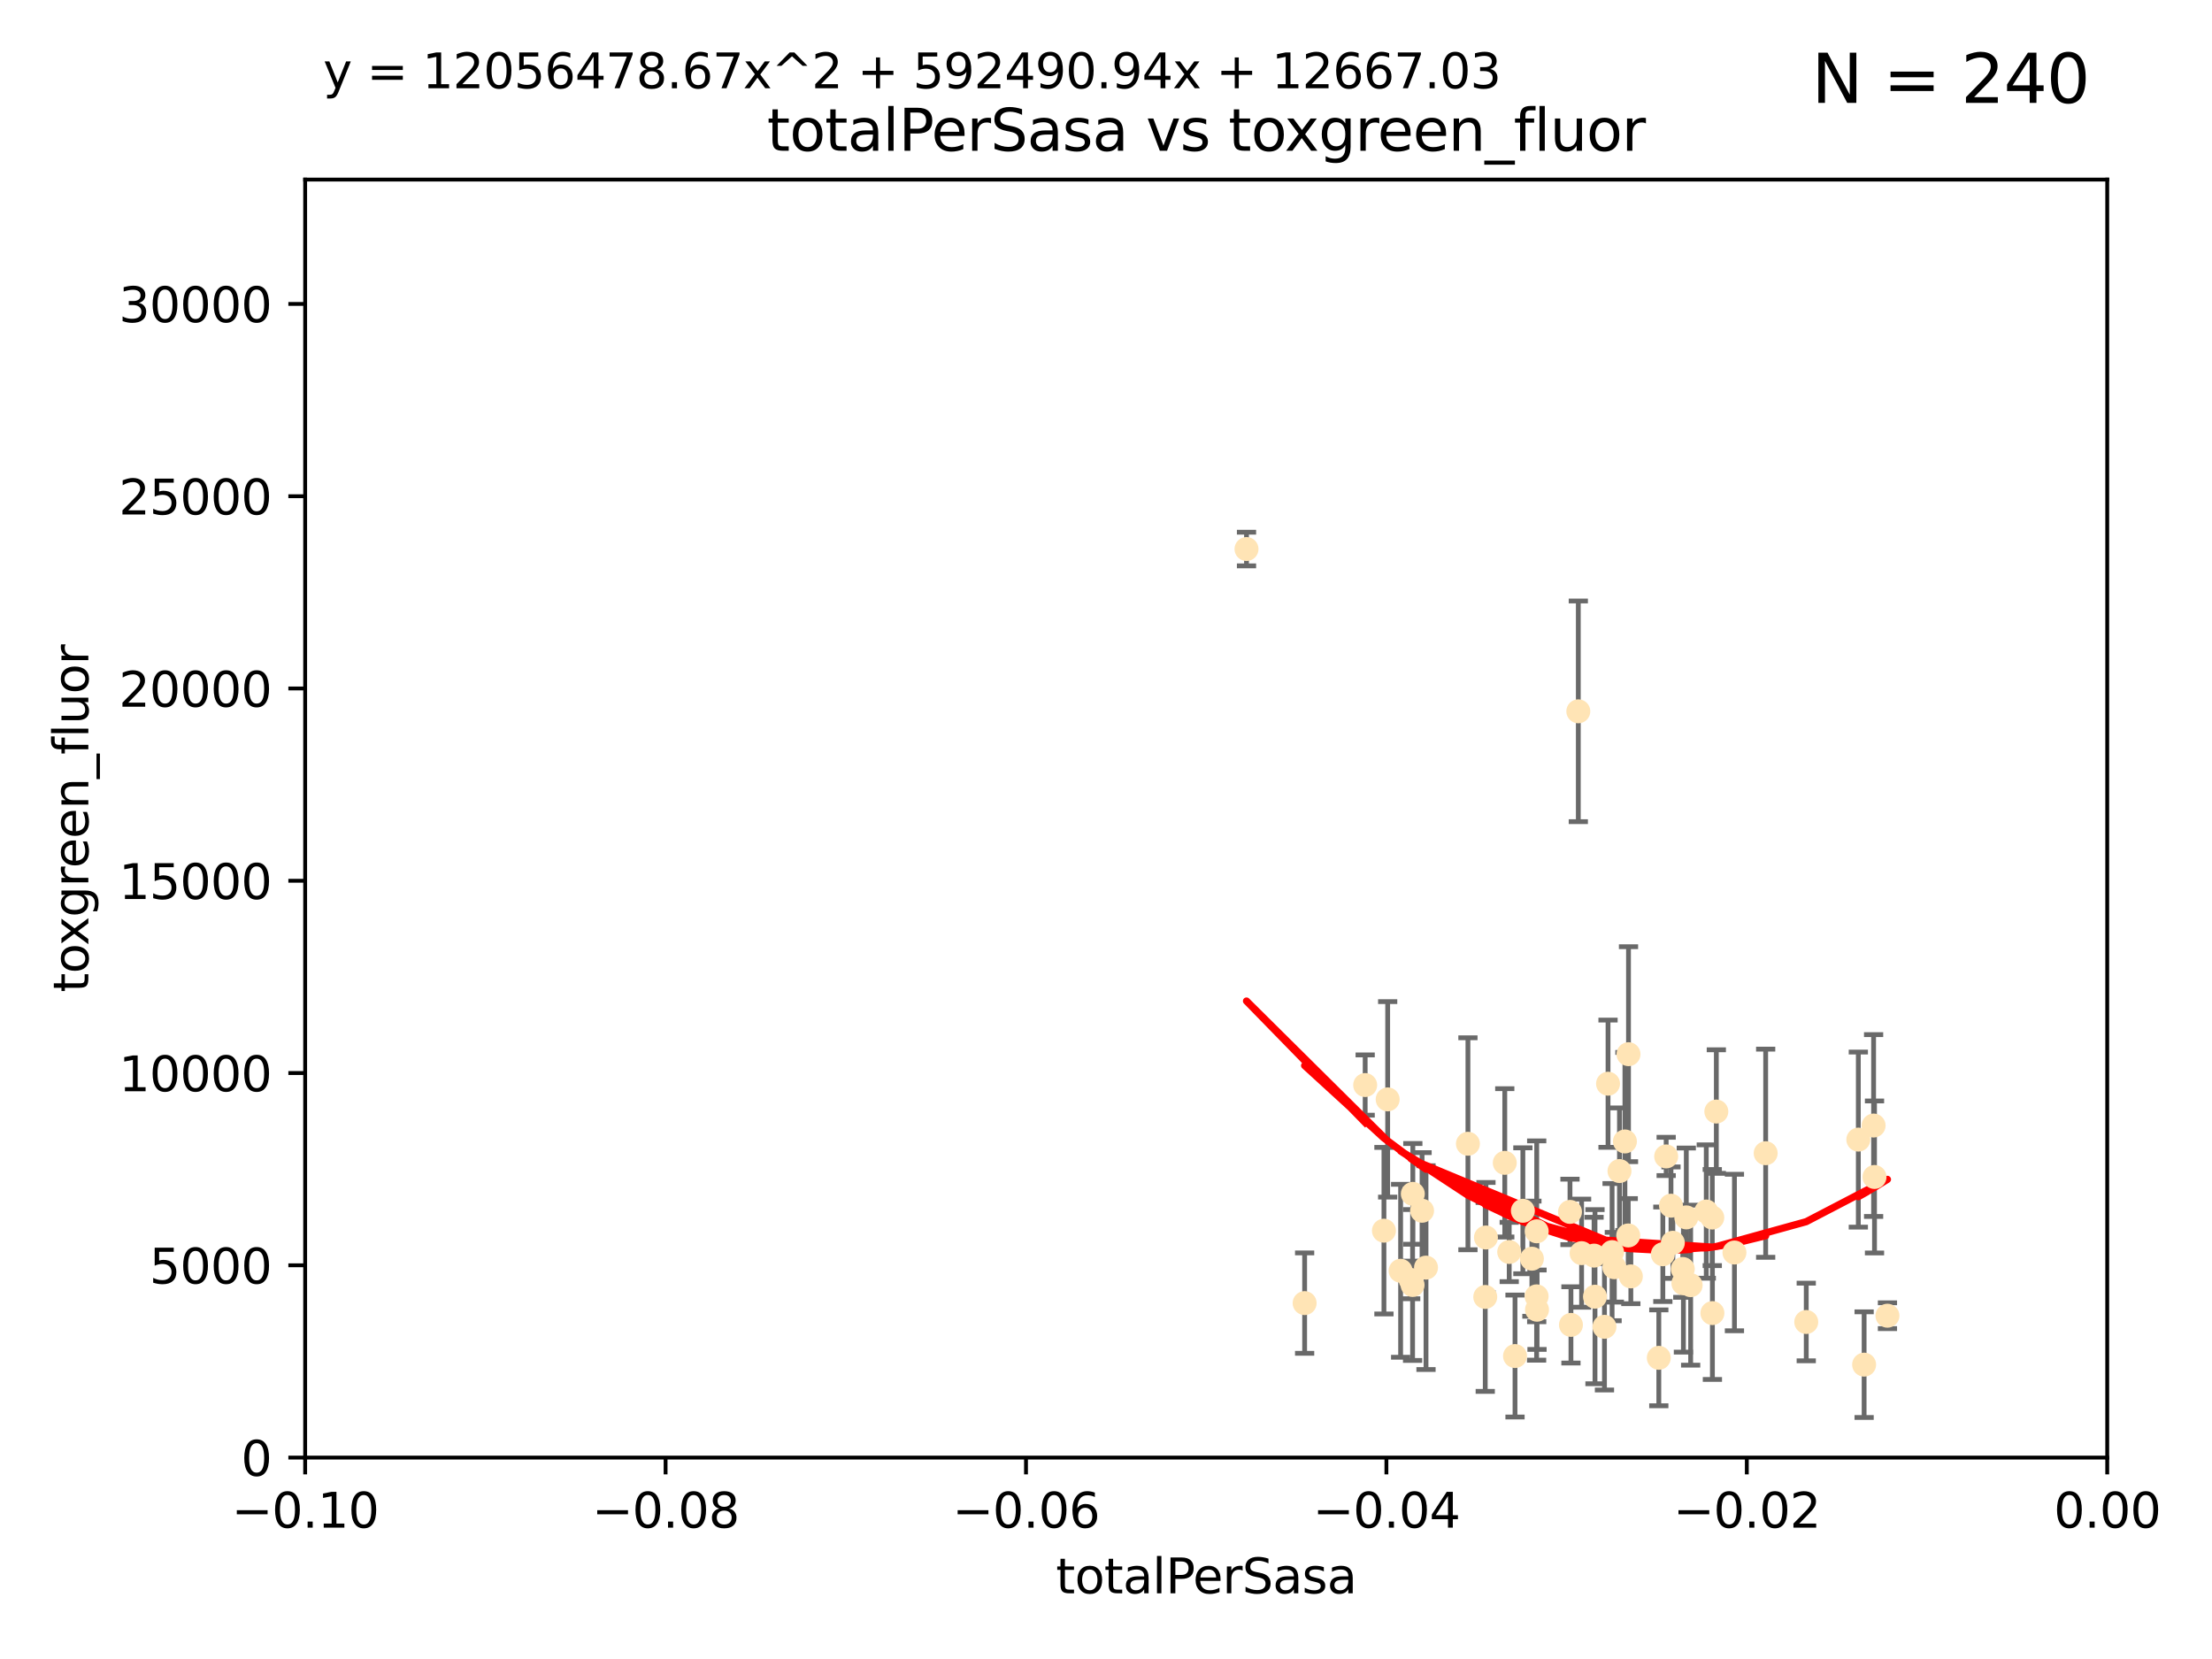 <?xml version="1.0" encoding="utf-8" standalone="no"?>
<!DOCTYPE svg PUBLIC "-//W3C//DTD SVG 1.1//EN"
  "http://www.w3.org/Graphics/SVG/1.1/DTD/svg11.dtd">
<svg xmlns:xlink="http://www.w3.org/1999/xlink" width="460.8pt" height="345.6pt" viewBox="0 0 460.8 345.6" xmlns="http://www.w3.org/2000/svg" version="1.1">
 <defs>
  <style type="text/css">*{stroke-linejoin: round; stroke-linecap: butt}</style>
 </defs>
 <g id="figure_1">
  <g id="patch_1">
   <path d="M 0 345.6 
L 460.8 345.6 
L 460.8 0 
L 0 0 
z
" style="fill: #ffffff"/>
  </g>
  <g id="axes_1">
   <g id="patch_2">
    <path d="M 63.571 303.64 
L 438.975 303.64 
L 438.975 37.411 
L 63.571 37.411 
z
" style="fill: #ffffff"/>
   </g>
   <g id="PathCollection_1">
    <defs>
     <path id="mde9d80e18d" d="M 0 1.118 
C 0.297 1.118 0.581 1 0.791 0.791 
C 1 0.581 1.118 0.297 1.118 0 
C 1.118 -0.297 1 -0.581 0.791 -0.791 
C 0.581 -1 0.297 -1.118 0 -1.118 
C -0.297 -1.118 -0.581 -1 -0.791 -0.791 
C -1 -0.581 -1.118 -0.297 -1.118 0 
C -1.118 0.297 -1 0.581 -0.791 0.791 
C -0.581 1 -0.297 1.118 0 1.118 
z
" style="stroke: #ffe4b5"/>
    </defs>
    <g clip-path="url(#pb1d70d13f8)">
     <use xlink:href="#mde9d80e18d" x="284.39" y="226.035" style="fill: #ffe4b5; stroke: #ffe4b5"/>
     <use xlink:href="#mde9d80e18d" x="259.67" y="114.374" style="fill: #ffe4b5; stroke: #ffe4b5"/>
     <use xlink:href="#mde9d80e18d" x="289.078" y="229.021" style="fill: #ffe4b5; stroke: #ffe4b5"/>
     <use xlink:href="#mde9d80e18d" x="271.779" y="271.461" style="fill: #ffe4b5; stroke: #ffe4b5"/>
     <use xlink:href="#mde9d80e18d" x="288.299" y="256.373" style="fill: #ffe4b5; stroke: #ffe4b5"/>
     <use xlink:href="#mde9d80e18d" x="296.242" y="252.225" style="fill: #ffe4b5; stroke: #ffe4b5"/>
     <use xlink:href="#mde9d80e18d" x="297.063" y="264.067" style="fill: #ffe4b5; stroke: #ffe4b5"/>
     <use xlink:href="#mde9d80e18d" x="293.875" y="266.633" style="fill: #ffe4b5; stroke: #ffe4b5"/>
     <use xlink:href="#mde9d80e18d" x="317.243" y="252.228" style="fill: #ffe4b5; stroke: #ffe4b5"/>
     <use xlink:href="#mde9d80e18d" x="294.318" y="248.704" style="fill: #ffe4b5; stroke: #ffe4b5"/>
     <use xlink:href="#mde9d80e18d" x="320.124" y="256.503" style="fill: #ffe4b5; stroke: #ffe4b5"/>
     <use xlink:href="#mde9d80e18d" x="313.471" y="242.243" style="fill: #ffe4b5; stroke: #ffe4b5"/>
     <use xlink:href="#mde9d80e18d" x="291.776" y="264.724" style="fill: #ffe4b5; stroke: #ffe4b5"/>
     <use xlink:href="#mde9d80e18d" x="305.797" y="238.266" style="fill: #ffe4b5; stroke: #ffe4b5"/>
     <use xlink:href="#mde9d80e18d" x="315.605" y="282.488" style="fill: #ffe4b5; stroke: #ffe4b5"/>
     <use xlink:href="#mde9d80e18d" x="309.404" y="270.179" style="fill: #ffe4b5; stroke: #ffe4b5"/>
     <use xlink:href="#mde9d80e18d" x="309.551" y="257.79" style="fill: #ffe4b5; stroke: #ffe4b5"/>
     <use xlink:href="#mde9d80e18d" x="320.103" y="270.053" style="fill: #ffe4b5; stroke: #ffe4b5"/>
     <use xlink:href="#mde9d80e18d" x="337.368" y="243.949" style="fill: #ffe4b5; stroke: #ffe4b5"/>
     <use xlink:href="#mde9d80e18d" x="334.24" y="276.396" style="fill: #ffe4b5; stroke: #ffe4b5"/>
     <use xlink:href="#mde9d80e18d" x="319.123" y="262.208" style="fill: #ffe4b5; stroke: #ffe4b5"/>
     <use xlink:href="#mde9d80e18d" x="327.058" y="252.459" style="fill: #ffe4b5; stroke: #ffe4b5"/>
     <use xlink:href="#mde9d80e18d" x="294.266" y="267.687" style="fill: #ffe4b5; stroke: #ffe4b5"/>
     <use xlink:href="#mde9d80e18d" x="338.501" y="237.786" style="fill: #ffe4b5; stroke: #ffe4b5"/>
     <use xlink:href="#mde9d80e18d" x="334.983" y="225.755" style="fill: #ffe4b5; stroke: #ffe4b5"/>
     <use xlink:href="#mde9d80e18d" x="329.474" y="261.055" style="fill: #ffe4b5; stroke: #ffe4b5"/>
     <use xlink:href="#mde9d80e18d" x="339.247" y="219.606" style="fill: #ffe4b5; stroke: #ffe4b5"/>
     <use xlink:href="#mde9d80e18d" x="314.398" y="260.81" style="fill: #ffe4b5; stroke: #ffe4b5"/>
     <use xlink:href="#mde9d80e18d" x="320.186" y="272.838" style="fill: #ffe4b5; stroke: #ffe4b5"/>
     <use xlink:href="#mde9d80e18d" x="332.073" y="261.568" style="fill: #ffe4b5; stroke: #ffe4b5"/>
     <use xlink:href="#mde9d80e18d" x="339.735" y="265.895" style="fill: #ffe4b5; stroke: #ffe4b5"/>
     <use xlink:href="#mde9d80e18d" x="332.265" y="270.123" style="fill: #ffe4b5; stroke: #ffe4b5"/>
     <use xlink:href="#mde9d80e18d" x="335.828" y="260.841" style="fill: #ffe4b5; stroke: #ffe4b5"/>
     <use xlink:href="#mde9d80e18d" x="345.561" y="282.862" style="fill: #ffe4b5; stroke: #ffe4b5"/>
     <use xlink:href="#mde9d80e18d" x="350.554" y="264.352" style="fill: #ffe4b5; stroke: #ffe4b5"/>
     <use xlink:href="#mde9d80e18d" x="328.792" y="148.181" style="fill: #ffe4b5; stroke: #ffe4b5"/>
     <use xlink:href="#mde9d80e18d" x="336.297" y="263.984" style="fill: #ffe4b5; stroke: #ffe4b5"/>
     <use xlink:href="#mde9d80e18d" x="352.194" y="267.724" style="fill: #ffe4b5; stroke: #ffe4b5"/>
     <use xlink:href="#mde9d80e18d" x="350.686" y="267.331" style="fill: #ffe4b5; stroke: #ffe4b5"/>
     <use xlink:href="#mde9d80e18d" x="348.486" y="258.889" style="fill: #ffe4b5; stroke: #ffe4b5"/>
     <use xlink:href="#mde9d80e18d" x="351.286" y="253.604" style="fill: #ffe4b5; stroke: #ffe4b5"/>
     <use xlink:href="#mde9d80e18d" x="346.4" y="261.286" style="fill: #ffe4b5; stroke: #ffe4b5"/>
     <use xlink:href="#mde9d80e18d" x="339.191" y="257.367" style="fill: #ffe4b5; stroke: #ffe4b5"/>
     <use xlink:href="#mde9d80e18d" x="355.446" y="252.382" style="fill: #ffe4b5; stroke: #ffe4b5"/>
     <use xlink:href="#mde9d80e18d" x="356.698" y="253.638" style="fill: #ffe4b5; stroke: #ffe4b5"/>
     <use xlink:href="#mde9d80e18d" x="347.095" y="240.904" style="fill: #ffe4b5; stroke: #ffe4b5"/>
     <use xlink:href="#mde9d80e18d" x="348.098" y="251.165" style="fill: #ffe4b5; stroke: #ffe4b5"/>
     <use xlink:href="#mde9d80e18d" x="327.257" y="276" style="fill: #ffe4b5; stroke: #ffe4b5"/>
     <use xlink:href="#mde9d80e18d" x="356.726" y="273.541" style="fill: #ffe4b5; stroke: #ffe4b5"/>
     <use xlink:href="#mde9d80e18d" x="361.317" y="260.923" style="fill: #ffe4b5; stroke: #ffe4b5"/>
     <use xlink:href="#mde9d80e18d" x="367.821" y="240.236" style="fill: #ffe4b5; stroke: #ffe4b5"/>
     <use xlink:href="#mde9d80e18d" x="357.543" y="231.557" style="fill: #ffe4b5; stroke: #ffe4b5"/>
     <use xlink:href="#mde9d80e18d" x="376.275" y="275.395" style="fill: #ffe4b5; stroke: #ffe4b5"/>
     <use xlink:href="#mde9d80e18d" x="393.19" y="274.088" style="fill: #ffe4b5; stroke: #ffe4b5"/>
     <use xlink:href="#mde9d80e18d" x="390.494" y="245.186" style="fill: #ffe4b5; stroke: #ffe4b5"/>
     <use xlink:href="#mde9d80e18d" x="390.305" y="234.47" style="fill: #ffe4b5; stroke: #ffe4b5"/>
     <use xlink:href="#mde9d80e18d" x="387.124" y="237.399" style="fill: #ffe4b5; stroke: #ffe4b5"/>
     <use xlink:href="#mde9d80e18d" x="388.331" y="284.28" style="fill: #ffe4b5; stroke: #ffe4b5"/>
    </g>
   </g>
   <g id="matplotlib.axis_1">
    <g id="xtick_1">
     <g id="line2d_1">
      <defs>
       <path id="mef8832a51c" d="M 0 0 
L 0 3.5 
" style="stroke: #000000; stroke-width: 0.8"/>
      </defs>
      <g>
       <use xlink:href="#mef8832a51c" x="63.571" y="303.64" style="stroke: #000000; stroke-width: 0.8"/>
      </g>
     </g>
     <g id="text_1">
      <!-- −0.10 -->
      <g transform="translate(48.249 318.238)scale(0.1 -0.1)">
       <defs>
        <path id="DejaVuSans-2212" d="M 678 2272 
L 4684 2272 
L 4684 1741 
L 678 1741 
L 678 2272 
z
" transform="scale(0.016)"/>
        <path id="DejaVuSans-30" d="M 2034 4250 
Q 1547 4250 1301 3770 
Q 1056 3291 1056 2328 
Q 1056 1369 1301 889 
Q 1547 409 2034 409 
Q 2525 409 2770 889 
Q 3016 1369 3016 2328 
Q 3016 3291 2770 3770 
Q 2525 4250 2034 4250 
z
M 2034 4750 
Q 2819 4750 3233 4129 
Q 3647 3509 3647 2328 
Q 3647 1150 3233 529 
Q 2819 -91 2034 -91 
Q 1250 -91 836 529 
Q 422 1150 422 2328 
Q 422 3509 836 4129 
Q 1250 4750 2034 4750 
z
" transform="scale(0.016)"/>
        <path id="DejaVuSans-2e" d="M 684 794 
L 1344 794 
L 1344 0 
L 684 0 
L 684 794 
z
" transform="scale(0.016)"/>
        <path id="DejaVuSans-31" d="M 794 531 
L 1825 531 
L 1825 4091 
L 703 3866 
L 703 4441 
L 1819 4666 
L 2450 4666 
L 2450 531 
L 3481 531 
L 3481 0 
L 794 0 
L 794 531 
z
" transform="scale(0.016)"/>
       </defs>
       <use xlink:href="#DejaVuSans-2212"/>
       <use xlink:href="#DejaVuSans-30" x="83.789"/>
       <use xlink:href="#DejaVuSans-2e" x="147.412"/>
       <use xlink:href="#DejaVuSans-31" x="179.199"/>
       <use xlink:href="#DejaVuSans-30" x="242.822"/>
      </g>
     </g>
    </g>
    <g id="xtick_2">
     <g id="line2d_2">
      <g>
       <use xlink:href="#mef8832a51c" x="138.652" y="303.64" style="stroke: #000000; stroke-width: 0.8"/>
      </g>
     </g>
     <g id="text_2">
      <!-- −0.08 -->
      <g transform="translate(123.329 318.238)scale(0.1 -0.1)">
       <defs>
        <path id="DejaVuSans-38" d="M 2034 2216 
Q 1584 2216 1326 1975 
Q 1069 1734 1069 1313 
Q 1069 891 1326 650 
Q 1584 409 2034 409 
Q 2484 409 2743 651 
Q 3003 894 3003 1313 
Q 3003 1734 2745 1975 
Q 2488 2216 2034 2216 
z
M 1403 2484 
Q 997 2584 770 2862 
Q 544 3141 544 3541 
Q 544 4100 942 4425 
Q 1341 4750 2034 4750 
Q 2731 4750 3128 4425 
Q 3525 4100 3525 3541 
Q 3525 3141 3298 2862 
Q 3072 2584 2669 2484 
Q 3125 2378 3379 2068 
Q 3634 1759 3634 1313 
Q 3634 634 3220 271 
Q 2806 -91 2034 -91 
Q 1263 -91 848 271 
Q 434 634 434 1313 
Q 434 1759 690 2068 
Q 947 2378 1403 2484 
z
M 1172 3481 
Q 1172 3119 1398 2916 
Q 1625 2713 2034 2713 
Q 2441 2713 2670 2916 
Q 2900 3119 2900 3481 
Q 2900 3844 2670 4047 
Q 2441 4250 2034 4250 
Q 1625 4250 1398 4047 
Q 1172 3844 1172 3481 
z
" transform="scale(0.016)"/>
       </defs>
       <use xlink:href="#DejaVuSans-2212"/>
       <use xlink:href="#DejaVuSans-30" x="83.789"/>
       <use xlink:href="#DejaVuSans-2e" x="147.412"/>
       <use xlink:href="#DejaVuSans-30" x="179.199"/>
       <use xlink:href="#DejaVuSans-38" x="242.822"/>
      </g>
     </g>
    </g>
    <g id="xtick_3">
     <g id="line2d_3">
      <g>
       <use xlink:href="#mef8832a51c" x="213.733" y="303.64" style="stroke: #000000; stroke-width: 0.8"/>
      </g>
     </g>
     <g id="text_3">
      <!-- −0.06 -->
      <g transform="translate(198.41 318.238)scale(0.1 -0.1)">
       <defs>
        <path id="DejaVuSans-36" d="M 2113 2584 
Q 1688 2584 1439 2293 
Q 1191 2003 1191 1497 
Q 1191 994 1439 701 
Q 1688 409 2113 409 
Q 2538 409 2786 701 
Q 3034 994 3034 1497 
Q 3034 2003 2786 2293 
Q 2538 2584 2113 2584 
z
M 3366 4563 
L 3366 3988 
Q 3128 4100 2886 4159 
Q 2644 4219 2406 4219 
Q 1781 4219 1451 3797 
Q 1122 3375 1075 2522 
Q 1259 2794 1537 2939 
Q 1816 3084 2150 3084 
Q 2853 3084 3261 2657 
Q 3669 2231 3669 1497 
Q 3669 778 3244 343 
Q 2819 -91 2113 -91 
Q 1303 -91 875 529 
Q 447 1150 447 2328 
Q 447 3434 972 4092 
Q 1497 4750 2381 4750 
Q 2619 4750 2861 4703 
Q 3103 4656 3366 4563 
z
" transform="scale(0.016)"/>
       </defs>
       <use xlink:href="#DejaVuSans-2212"/>
       <use xlink:href="#DejaVuSans-30" x="83.789"/>
       <use xlink:href="#DejaVuSans-2e" x="147.412"/>
       <use xlink:href="#DejaVuSans-30" x="179.199"/>
       <use xlink:href="#DejaVuSans-36" x="242.822"/>
      </g>
     </g>
    </g>
    <g id="xtick_4">
     <g id="line2d_4">
      <g>
       <use xlink:href="#mef8832a51c" x="288.813" y="303.64" style="stroke: #000000; stroke-width: 0.8"/>
      </g>
     </g>
     <g id="text_4">
      <!-- −0.04 -->
      <g transform="translate(273.491 318.238)scale(0.1 -0.1)">
       <defs>
        <path id="DejaVuSans-34" d="M 2419 4116 
L 825 1625 
L 2419 1625 
L 2419 4116 
z
M 2253 4666 
L 3047 4666 
L 3047 1625 
L 3713 1625 
L 3713 1100 
L 3047 1100 
L 3047 0 
L 2419 0 
L 2419 1100 
L 313 1100 
L 313 1709 
L 2253 4666 
z
" transform="scale(0.016)"/>
       </defs>
       <use xlink:href="#DejaVuSans-2212"/>
       <use xlink:href="#DejaVuSans-30" x="83.789"/>
       <use xlink:href="#DejaVuSans-2e" x="147.412"/>
       <use xlink:href="#DejaVuSans-30" x="179.199"/>
       <use xlink:href="#DejaVuSans-34" x="242.822"/>
      </g>
     </g>
    </g>
    <g id="xtick_5">
     <g id="line2d_5">
      <g>
       <use xlink:href="#mef8832a51c" x="363.894" y="303.64" style="stroke: #000000; stroke-width: 0.8"/>
      </g>
     </g>
     <g id="text_5">
      <!-- −0.02 -->
      <g transform="translate(348.572 318.238)scale(0.1 -0.1)">
       <defs>
        <path id="DejaVuSans-32" d="M 1228 531 
L 3431 531 
L 3431 0 
L 469 0 
L 469 531 
Q 828 903 1448 1529 
Q 2069 2156 2228 2338 
Q 2531 2678 2651 2914 
Q 2772 3150 2772 3378 
Q 2772 3750 2511 3984 
Q 2250 4219 1831 4219 
Q 1534 4219 1204 4116 
Q 875 4013 500 3803 
L 500 4441 
Q 881 4594 1212 4672 
Q 1544 4750 1819 4750 
Q 2544 4750 2975 4387 
Q 3406 4025 3406 3419 
Q 3406 3131 3298 2873 
Q 3191 2616 2906 2266 
Q 2828 2175 2409 1742 
Q 1991 1309 1228 531 
z
" transform="scale(0.016)"/>
       </defs>
       <use xlink:href="#DejaVuSans-2212"/>
       <use xlink:href="#DejaVuSans-30" x="83.789"/>
       <use xlink:href="#DejaVuSans-2e" x="147.412"/>
       <use xlink:href="#DejaVuSans-30" x="179.199"/>
       <use xlink:href="#DejaVuSans-32" x="242.822"/>
      </g>
     </g>
    </g>
    <g id="xtick_6">
     <g id="line2d_6">
      <g>
       <use xlink:href="#mef8832a51c" x="438.975" y="303.64" style="stroke: #000000; stroke-width: 0.8"/>
      </g>
     </g>
     <g id="text_6">
      <!-- 0.00 -->
      <g transform="translate(427.842 318.238)scale(0.1 -0.1)">
       <use xlink:href="#DejaVuSans-30"/>
       <use xlink:href="#DejaVuSans-2e" x="63.623"/>
       <use xlink:href="#DejaVuSans-30" x="95.41"/>
       <use xlink:href="#DejaVuSans-30" x="159.033"/>
      </g>
     </g>
    </g>
    <g id="text_7">
     <!-- totalPerSasa -->
     <g transform="translate(219.968 331.917)scale(0.1 -0.1)">
      <defs>
       <path id="DejaVuSans-74" d="M 1172 4494 
L 1172 3500 
L 2356 3500 
L 2356 3053 
L 1172 3053 
L 1172 1153 
Q 1172 725 1289 603 
Q 1406 481 1766 481 
L 2356 481 
L 2356 0 
L 1766 0 
Q 1100 0 847 248 
Q 594 497 594 1153 
L 594 3053 
L 172 3053 
L 172 3500 
L 594 3500 
L 594 4494 
L 1172 4494 
z
" transform="scale(0.016)"/>
       <path id="DejaVuSans-6f" d="M 1959 3097 
Q 1497 3097 1228 2736 
Q 959 2375 959 1747 
Q 959 1119 1226 758 
Q 1494 397 1959 397 
Q 2419 397 2687 759 
Q 2956 1122 2956 1747 
Q 2956 2369 2687 2733 
Q 2419 3097 1959 3097 
z
M 1959 3584 
Q 2709 3584 3137 3096 
Q 3566 2609 3566 1747 
Q 3566 888 3137 398 
Q 2709 -91 1959 -91 
Q 1206 -91 779 398 
Q 353 888 353 1747 
Q 353 2609 779 3096 
Q 1206 3584 1959 3584 
z
" transform="scale(0.016)"/>
       <path id="DejaVuSans-61" d="M 2194 1759 
Q 1497 1759 1228 1600 
Q 959 1441 959 1056 
Q 959 750 1161 570 
Q 1363 391 1709 391 
Q 2188 391 2477 730 
Q 2766 1069 2766 1631 
L 2766 1759 
L 2194 1759 
z
M 3341 1997 
L 3341 0 
L 2766 0 
L 2766 531 
Q 2569 213 2275 61 
Q 1981 -91 1556 -91 
Q 1019 -91 701 211 
Q 384 513 384 1019 
Q 384 1609 779 1909 
Q 1175 2209 1959 2209 
L 2766 2209 
L 2766 2266 
Q 2766 2663 2505 2880 
Q 2244 3097 1772 3097 
Q 1472 3097 1187 3025 
Q 903 2953 641 2809 
L 641 3341 
Q 956 3463 1253 3523 
Q 1550 3584 1831 3584 
Q 2591 3584 2966 3190 
Q 3341 2797 3341 1997 
z
" transform="scale(0.016)"/>
       <path id="DejaVuSans-6c" d="M 603 4863 
L 1178 4863 
L 1178 0 
L 603 0 
L 603 4863 
z
" transform="scale(0.016)"/>
       <path id="DejaVuSans-50" d="M 1259 4147 
L 1259 2394 
L 2053 2394 
Q 2494 2394 2734 2622 
Q 2975 2850 2975 3272 
Q 2975 3691 2734 3919 
Q 2494 4147 2053 4147 
L 1259 4147 
z
M 628 4666 
L 2053 4666 
Q 2838 4666 3239 4311 
Q 3641 3956 3641 3272 
Q 3641 2581 3239 2228 
Q 2838 1875 2053 1875 
L 1259 1875 
L 1259 0 
L 628 0 
L 628 4666 
z
" transform="scale(0.016)"/>
       <path id="DejaVuSans-65" d="M 3597 1894 
L 3597 1613 
L 953 1613 
Q 991 1019 1311 708 
Q 1631 397 2203 397 
Q 2534 397 2845 478 
Q 3156 559 3463 722 
L 3463 178 
Q 3153 47 2828 -22 
Q 2503 -91 2169 -91 
Q 1331 -91 842 396 
Q 353 884 353 1716 
Q 353 2575 817 3079 
Q 1281 3584 2069 3584 
Q 2775 3584 3186 3129 
Q 3597 2675 3597 1894 
z
M 3022 2063 
Q 3016 2534 2758 2815 
Q 2500 3097 2075 3097 
Q 1594 3097 1305 2825 
Q 1016 2553 972 2059 
L 3022 2063 
z
" transform="scale(0.016)"/>
       <path id="DejaVuSans-72" d="M 2631 2963 
Q 2534 3019 2420 3045 
Q 2306 3072 2169 3072 
Q 1681 3072 1420 2755 
Q 1159 2438 1159 1844 
L 1159 0 
L 581 0 
L 581 3500 
L 1159 3500 
L 1159 2956 
Q 1341 3275 1631 3429 
Q 1922 3584 2338 3584 
Q 2397 3584 2469 3576 
Q 2541 3569 2628 3553 
L 2631 2963 
z
" transform="scale(0.016)"/>
       <path id="DejaVuSans-53" d="M 3425 4513 
L 3425 3897 
Q 3066 4069 2747 4153 
Q 2428 4238 2131 4238 
Q 1616 4238 1336 4038 
Q 1056 3838 1056 3469 
Q 1056 3159 1242 3001 
Q 1428 2844 1947 2747 
L 2328 2669 
Q 3034 2534 3370 2195 
Q 3706 1856 3706 1288 
Q 3706 609 3251 259 
Q 2797 -91 1919 -91 
Q 1588 -91 1214 -16 
Q 841 59 441 206 
L 441 856 
Q 825 641 1194 531 
Q 1563 422 1919 422 
Q 2459 422 2753 634 
Q 3047 847 3047 1241 
Q 3047 1584 2836 1778 
Q 2625 1972 2144 2069 
L 1759 2144 
Q 1053 2284 737 2584 
Q 422 2884 422 3419 
Q 422 4038 858 4394 
Q 1294 4750 2059 4750 
Q 2388 4750 2728 4690 
Q 3069 4631 3425 4513 
z
" transform="scale(0.016)"/>
       <path id="DejaVuSans-73" d="M 2834 3397 
L 2834 2853 
Q 2591 2978 2328 3040 
Q 2066 3103 1784 3103 
Q 1356 3103 1142 2972 
Q 928 2841 928 2578 
Q 928 2378 1081 2264 
Q 1234 2150 1697 2047 
L 1894 2003 
Q 2506 1872 2764 1633 
Q 3022 1394 3022 966 
Q 3022 478 2636 193 
Q 2250 -91 1575 -91 
Q 1294 -91 989 -36 
Q 684 19 347 128 
L 347 722 
Q 666 556 975 473 
Q 1284 391 1588 391 
Q 1994 391 2212 530 
Q 2431 669 2431 922 
Q 2431 1156 2273 1281 
Q 2116 1406 1581 1522 
L 1381 1569 
Q 847 1681 609 1914 
Q 372 2147 372 2553 
Q 372 3047 722 3315 
Q 1072 3584 1716 3584 
Q 2034 3584 2315 3537 
Q 2597 3491 2834 3397 
z
" transform="scale(0.016)"/>
      </defs>
      <use xlink:href="#DejaVuSans-74"/>
      <use xlink:href="#DejaVuSans-6f" x="39.209"/>
      <use xlink:href="#DejaVuSans-74" x="100.391"/>
      <use xlink:href="#DejaVuSans-61" x="139.6"/>
      <use xlink:href="#DejaVuSans-6c" x="200.879"/>
      <use xlink:href="#DejaVuSans-50" x="228.662"/>
      <use xlink:href="#DejaVuSans-65" x="285.34"/>
      <use xlink:href="#DejaVuSans-72" x="346.863"/>
      <use xlink:href="#DejaVuSans-53" x="387.977"/>
      <use xlink:href="#DejaVuSans-61" x="451.453"/>
      <use xlink:href="#DejaVuSans-73" x="512.732"/>
      <use xlink:href="#DejaVuSans-61" x="564.832"/>
     </g>
    </g>
   </g>
   <g id="matplotlib.axis_2">
    <g id="ytick_1">
     <g id="line2d_7">
      <defs>
       <path id="m2f2b646629" d="M 0 0 
L -3.5 0 
" style="stroke: #000000; stroke-width: 0.8"/>
      </defs>
      <g>
       <use xlink:href="#m2f2b646629" x="63.571" y="303.64" style="stroke: #000000; stroke-width: 0.8"/>
      </g>
     </g>
     <g id="text_8">
      <!-- 0 -->
      <g transform="translate(50.209 307.439)scale(0.1 -0.1)">
       <use xlink:href="#DejaVuSans-30"/>
      </g>
     </g>
    </g>
    <g id="ytick_2">
     <g id="line2d_8">
      <g>
       <use xlink:href="#m2f2b646629" x="63.571" y="263.586" style="stroke: #000000; stroke-width: 0.8"/>
      </g>
     </g>
     <g id="text_9">
      <!-- 5000 -->
      <g transform="translate(31.121 267.385)scale(0.1 -0.1)">
       <defs>
        <path id="DejaVuSans-35" d="M 691 4666 
L 3169 4666 
L 3169 4134 
L 1269 4134 
L 1269 2991 
Q 1406 3038 1543 3061 
Q 1681 3084 1819 3084 
Q 2600 3084 3056 2656 
Q 3513 2228 3513 1497 
Q 3513 744 3044 326 
Q 2575 -91 1722 -91 
Q 1428 -91 1123 -41 
Q 819 9 494 109 
L 494 744 
Q 775 591 1075 516 
Q 1375 441 1709 441 
Q 2250 441 2565 725 
Q 2881 1009 2881 1497 
Q 2881 1984 2565 2268 
Q 2250 2553 1709 2553 
Q 1456 2553 1204 2497 
Q 953 2441 691 2322 
L 691 4666 
z
" transform="scale(0.016)"/>
       </defs>
       <use xlink:href="#DejaVuSans-35"/>
       <use xlink:href="#DejaVuSans-30" x="63.623"/>
       <use xlink:href="#DejaVuSans-30" x="127.246"/>
       <use xlink:href="#DejaVuSans-30" x="190.869"/>
      </g>
     </g>
    </g>
    <g id="ytick_3">
     <g id="line2d_9">
      <g>
       <use xlink:href="#m2f2b646629" x="63.571" y="223.532" style="stroke: #000000; stroke-width: 0.8"/>
      </g>
     </g>
     <g id="text_10">
      <!-- 10000 -->
      <g transform="translate(24.759 227.331)scale(0.1 -0.1)">
       <use xlink:href="#DejaVuSans-31"/>
       <use xlink:href="#DejaVuSans-30" x="63.623"/>
       <use xlink:href="#DejaVuSans-30" x="127.246"/>
       <use xlink:href="#DejaVuSans-30" x="190.869"/>
       <use xlink:href="#DejaVuSans-30" x="254.492"/>
      </g>
     </g>
    </g>
    <g id="ytick_4">
     <g id="line2d_10">
      <g>
       <use xlink:href="#m2f2b646629" x="63.571" y="183.478" style="stroke: #000000; stroke-width: 0.8"/>
      </g>
     </g>
     <g id="text_11">
      <!-- 15000 -->
      <g transform="translate(24.759 187.278)scale(0.1 -0.1)">
       <use xlink:href="#DejaVuSans-31"/>
       <use xlink:href="#DejaVuSans-35" x="63.623"/>
       <use xlink:href="#DejaVuSans-30" x="127.246"/>
       <use xlink:href="#DejaVuSans-30" x="190.869"/>
       <use xlink:href="#DejaVuSans-30" x="254.492"/>
      </g>
     </g>
    </g>
    <g id="ytick_5">
     <g id="line2d_11">
      <g>
       <use xlink:href="#m2f2b646629" x="63.571" y="143.424" style="stroke: #000000; stroke-width: 0.8"/>
      </g>
     </g>
     <g id="text_12">
      <!-- 20000 -->
      <g transform="translate(24.759 147.224)scale(0.1 -0.1)">
       <use xlink:href="#DejaVuSans-32"/>
       <use xlink:href="#DejaVuSans-30" x="63.623"/>
       <use xlink:href="#DejaVuSans-30" x="127.246"/>
       <use xlink:href="#DejaVuSans-30" x="190.869"/>
       <use xlink:href="#DejaVuSans-30" x="254.492"/>
      </g>
     </g>
    </g>
    <g id="ytick_6">
     <g id="line2d_12">
      <g>
       <use xlink:href="#m2f2b646629" x="63.571" y="103.371" style="stroke: #000000; stroke-width: 0.8"/>
      </g>
     </g>
     <g id="text_13">
      <!-- 25000 -->
      <g transform="translate(24.759 107.17)scale(0.1 -0.1)">
       <use xlink:href="#DejaVuSans-32"/>
       <use xlink:href="#DejaVuSans-35" x="63.623"/>
       <use xlink:href="#DejaVuSans-30" x="127.246"/>
       <use xlink:href="#DejaVuSans-30" x="190.869"/>
       <use xlink:href="#DejaVuSans-30" x="254.492"/>
      </g>
     </g>
    </g>
    <g id="ytick_7">
     <g id="line2d_13">
      <g>
       <use xlink:href="#m2f2b646629" x="63.571" y="63.317" style="stroke: #000000; stroke-width: 0.8"/>
      </g>
     </g>
     <g id="text_14">
      <!-- 30000 -->
      <g transform="translate(24.759 67.116)scale(0.1 -0.1)">
       <defs>
        <path id="DejaVuSans-33" d="M 2597 2516 
Q 3050 2419 3304 2112 
Q 3559 1806 3559 1356 
Q 3559 666 3084 287 
Q 2609 -91 1734 -91 
Q 1441 -91 1130 -33 
Q 819 25 488 141 
L 488 750 
Q 750 597 1062 519 
Q 1375 441 1716 441 
Q 2309 441 2620 675 
Q 2931 909 2931 1356 
Q 2931 1769 2642 2001 
Q 2353 2234 1838 2234 
L 1294 2234 
L 1294 2753 
L 1863 2753 
Q 2328 2753 2575 2939 
Q 2822 3125 2822 3475 
Q 2822 3834 2567 4026 
Q 2313 4219 1838 4219 
Q 1578 4219 1281 4162 
Q 984 4106 628 3988 
L 628 4550 
Q 988 4650 1302 4700 
Q 1616 4750 1894 4750 
Q 2613 4750 3031 4423 
Q 3450 4097 3450 3541 
Q 3450 3153 3228 2886 
Q 3006 2619 2597 2516 
z
" transform="scale(0.016)"/>
       </defs>
       <use xlink:href="#DejaVuSans-33"/>
       <use xlink:href="#DejaVuSans-30" x="63.623"/>
       <use xlink:href="#DejaVuSans-30" x="127.246"/>
       <use xlink:href="#DejaVuSans-30" x="190.869"/>
       <use xlink:href="#DejaVuSans-30" x="254.492"/>
      </g>
     </g>
    </g>
    <g id="text_15">
     <!-- toxgreen_fluor -->
     <g transform="translate(18.401 206.72)rotate(-90)scale(0.1 -0.1)">
      <defs>
       <path id="DejaVuSans-78" d="M 3513 3500 
L 2247 1797 
L 3578 0 
L 2900 0 
L 1881 1375 
L 863 0 
L 184 0 
L 1544 1831 
L 300 3500 
L 978 3500 
L 1906 2253 
L 2834 3500 
L 3513 3500 
z
" transform="scale(0.016)"/>
       <path id="DejaVuSans-67" d="M 2906 1791 
Q 2906 2416 2648 2759 
Q 2391 3103 1925 3103 
Q 1463 3103 1205 2759 
Q 947 2416 947 1791 
Q 947 1169 1205 825 
Q 1463 481 1925 481 
Q 2391 481 2648 825 
Q 2906 1169 2906 1791 
z
M 3481 434 
Q 3481 -459 3084 -895 
Q 2688 -1331 1869 -1331 
Q 1566 -1331 1297 -1286 
Q 1028 -1241 775 -1147 
L 775 -588 
Q 1028 -725 1275 -790 
Q 1522 -856 1778 -856 
Q 2344 -856 2625 -561 
Q 2906 -266 2906 331 
L 2906 616 
Q 2728 306 2450 153 
Q 2172 0 1784 0 
Q 1141 0 747 490 
Q 353 981 353 1791 
Q 353 2603 747 3093 
Q 1141 3584 1784 3584 
Q 2172 3584 2450 3431 
Q 2728 3278 2906 2969 
L 2906 3500 
L 3481 3500 
L 3481 434 
z
" transform="scale(0.016)"/>
       <path id="DejaVuSans-6e" d="M 3513 2113 
L 3513 0 
L 2938 0 
L 2938 2094 
Q 2938 2591 2744 2837 
Q 2550 3084 2163 3084 
Q 1697 3084 1428 2787 
Q 1159 2491 1159 1978 
L 1159 0 
L 581 0 
L 581 3500 
L 1159 3500 
L 1159 2956 
Q 1366 3272 1645 3428 
Q 1925 3584 2291 3584 
Q 2894 3584 3203 3211 
Q 3513 2838 3513 2113 
z
" transform="scale(0.016)"/>
       <path id="DejaVuSans-5f" d="M 3263 -1063 
L 3263 -1509 
L -63 -1509 
L -63 -1063 
L 3263 -1063 
z
" transform="scale(0.016)"/>
       <path id="DejaVuSans-66" d="M 2375 4863 
L 2375 4384 
L 1825 4384 
Q 1516 4384 1395 4259 
Q 1275 4134 1275 3809 
L 1275 3500 
L 2222 3500 
L 2222 3053 
L 1275 3053 
L 1275 0 
L 697 0 
L 697 3053 
L 147 3053 
L 147 3500 
L 697 3500 
L 697 3744 
Q 697 4328 969 4595 
Q 1241 4863 1831 4863 
L 2375 4863 
z
" transform="scale(0.016)"/>
       <path id="DejaVuSans-75" d="M 544 1381 
L 544 3500 
L 1119 3500 
L 1119 1403 
Q 1119 906 1312 657 
Q 1506 409 1894 409 
Q 2359 409 2629 706 
Q 2900 1003 2900 1516 
L 2900 3500 
L 3475 3500 
L 3475 0 
L 2900 0 
L 2900 538 
Q 2691 219 2414 64 
Q 2138 -91 1772 -91 
Q 1169 -91 856 284 
Q 544 659 544 1381 
z
M 1991 3584 
L 1991 3584 
z
" transform="scale(0.016)"/>
      </defs>
      <use xlink:href="#DejaVuSans-74"/>
      <use xlink:href="#DejaVuSans-6f" x="39.209"/>
      <use xlink:href="#DejaVuSans-78" x="97.266"/>
      <use xlink:href="#DejaVuSans-67" x="156.445"/>
      <use xlink:href="#DejaVuSans-72" x="219.922"/>
      <use xlink:href="#DejaVuSans-65" x="258.785"/>
      <use xlink:href="#DejaVuSans-65" x="320.309"/>
      <use xlink:href="#DejaVuSans-6e" x="381.832"/>
      <use xlink:href="#DejaVuSans-5f" x="445.211"/>
      <use xlink:href="#DejaVuSans-66" x="495.211"/>
      <use xlink:href="#DejaVuSans-6c" x="530.416"/>
      <use xlink:href="#DejaVuSans-75" x="558.199"/>
      <use xlink:href="#DejaVuSans-6f" x="621.578"/>
      <use xlink:href="#DejaVuSans-72" x="682.76"/>
     </g>
    </g>
   </g>
   <g id="LineCollection_1">
    <path d="M 284.39 232.311 
L 284.39 219.76 
" clip-path="url(#pb1d70d13f8)" style="fill: none; stroke: #696969"/>
    <path d="M 259.67 117.88 
L 259.67 110.867 
" clip-path="url(#pb1d70d13f8)" style="fill: none; stroke: #696969"/>
    <path d="M 289.078 249.381 
L 289.078 208.66 
" clip-path="url(#pb1d70d13f8)" style="fill: none; stroke: #696969"/>
    <path d="M 271.779 281.916 
L 271.779 261.006 
" clip-path="url(#pb1d70d13f8)" style="fill: none; stroke: #696969"/>
    <path d="M 288.299 273.718 
L 288.299 239.028 
" clip-path="url(#pb1d70d13f8)" style="fill: none; stroke: #696969"/>
    <path d="M 296.242 264.341 
L 296.242 240.11 
" clip-path="url(#pb1d70d13f8)" style="fill: none; stroke: #696969"/>
    <path d="M 297.063 285.293 
L 297.063 242.842 
" clip-path="url(#pb1d70d13f8)" style="fill: none; stroke: #696969"/>
    <path d="M 293.875 270.554 
L 293.875 262.713 
" clip-path="url(#pb1d70d13f8)" style="fill: none; stroke: #696969"/>
    <path d="M 317.243 265.341 
L 317.243 239.114 
" clip-path="url(#pb1d70d13f8)" style="fill: none; stroke: #696969"/>
    <path d="M 294.318 259.193 
L 294.318 238.215 
" clip-path="url(#pb1d70d13f8)" style="fill: none; stroke: #696969"/>
    <path d="M 320.124 275.337 
L 320.124 237.668 
" clip-path="url(#pb1d70d13f8)" style="fill: none; stroke: #696969"/>
    <path d="M 313.471 257.69 
L 313.471 226.796 
" clip-path="url(#pb1d70d13f8)" style="fill: none; stroke: #696969"/>
    <path d="M 291.776 282.739 
L 291.776 246.71 
" clip-path="url(#pb1d70d13f8)" style="fill: none; stroke: #696969"/>
    <path d="M 305.797 260.348 
L 305.797 216.185 
" clip-path="url(#pb1d70d13f8)" style="fill: none; stroke: #696969"/>
    <path d="M 315.605 295.191 
L 315.605 269.784 
" clip-path="url(#pb1d70d13f8)" style="fill: none; stroke: #696969"/>
    <path d="M 309.404 289.85 
L 309.404 250.508 
" clip-path="url(#pb1d70d13f8)" style="fill: none; stroke: #696969"/>
    <path d="M 309.551 269.245 
L 309.551 246.334 
" clip-path="url(#pb1d70d13f8)" style="fill: none; stroke: #696969"/>
    <path d="M 320.103 283.35 
L 320.103 256.756 
" clip-path="url(#pb1d70d13f8)" style="fill: none; stroke: #696969"/>
    <path d="M 337.368 257.101 
L 337.368 230.797 
" clip-path="url(#pb1d70d13f8)" style="fill: none; stroke: #696969"/>
    <path d="M 334.24 289.561 
L 334.24 263.231 
" clip-path="url(#pb1d70d13f8)" style="fill: none; stroke: #696969"/>
    <path d="M 319.123 274.202 
L 319.123 250.214 
" clip-path="url(#pb1d70d13f8)" style="fill: none; stroke: #696969"/>
    <path d="M 327.058 259.277 
L 327.058 245.64 
" clip-path="url(#pb1d70d13f8)" style="fill: none; stroke: #696969"/>
    <path d="M 294.266 283.407 
L 294.266 251.968 
" clip-path="url(#pb1d70d13f8)" style="fill: none; stroke: #696969"/>
    <path d="M 338.501 256.328 
L 338.501 219.243 
" clip-path="url(#pb1d70d13f8)" style="fill: none; stroke: #696969"/>
    <path d="M 334.983 239.009 
L 334.983 212.501 
" clip-path="url(#pb1d70d13f8)" style="fill: none; stroke: #696969"/>
    <path d="M 329.474 272.313 
L 329.474 249.797 
" clip-path="url(#pb1d70d13f8)" style="fill: none; stroke: #696969"/>
    <path d="M 339.247 241.995 
L 339.247 197.216 
" clip-path="url(#pb1d70d13f8)" style="fill: none; stroke: #696969"/>
    <path d="M 314.398 266.988 
L 314.398 254.631 
" clip-path="url(#pb1d70d13f8)" style="fill: none; stroke: #696969"/>
    <path d="M 320.186 281.108 
L 320.186 264.568 
" clip-path="url(#pb1d70d13f8)" style="fill: none; stroke: #696969"/>
    <path d="M 332.073 269.556 
L 332.073 253.581 
" clip-path="url(#pb1d70d13f8)" style="fill: none; stroke: #696969"/>
    <path d="M 339.735 271.584 
L 339.735 260.206 
" clip-path="url(#pb1d70d13f8)" style="fill: none; stroke: #696969"/>
    <path d="M 332.265 288.262 
L 332.265 251.985 
" clip-path="url(#pb1d70d13f8)" style="fill: none; stroke: #696969"/>
    <path d="M 335.828 275.129 
L 335.828 246.554 
" clip-path="url(#pb1d70d13f8)" style="fill: none; stroke: #696969"/>
    <path d="M 345.561 292.847 
L 345.561 272.877 
" clip-path="url(#pb1d70d13f8)" style="fill: none; stroke: #696969"/>
    <path d="M 350.554 270.259 
L 350.554 258.446 
" clip-path="url(#pb1d70d13f8)" style="fill: none; stroke: #696969"/>
    <path d="M 328.792 171.168 
L 328.792 125.193 
" clip-path="url(#pb1d70d13f8)" style="fill: none; stroke: #696969"/>
    <path d="M 336.297 271.244 
L 336.297 256.723 
" clip-path="url(#pb1d70d13f8)" style="fill: none; stroke: #696969"/>
    <path d="M 352.194 284.386 
L 352.194 251.062 
" clip-path="url(#pb1d70d13f8)" style="fill: none; stroke: #696969"/>
    <path d="M 350.686 281.672 
L 350.686 252.99 
" clip-path="url(#pb1d70d13f8)" style="fill: none; stroke: #696969"/>
    <path d="M 348.486 266.304 
L 348.486 251.475 
" clip-path="url(#pb1d70d13f8)" style="fill: none; stroke: #696969"/>
    <path d="M 351.286 268.05 
L 351.286 239.158 
" clip-path="url(#pb1d70d13f8)" style="fill: none; stroke: #696969"/>
    <path d="M 346.4 271.129 
L 346.4 251.444 
" clip-path="url(#pb1d70d13f8)" style="fill: none; stroke: #696969"/>
    <path d="M 339.191 265.047 
L 339.191 249.687 
" clip-path="url(#pb1d70d13f8)" style="fill: none; stroke: #696969"/>
    <path d="M 355.446 266.277 
L 355.446 238.488 
" clip-path="url(#pb1d70d13f8)" style="fill: none; stroke: #696969"/>
    <path d="M 356.698 263.651 
L 356.698 243.624 
" clip-path="url(#pb1d70d13f8)" style="fill: none; stroke: #696969"/>
    <path d="M 347.095 244.894 
L 347.095 236.915 
" clip-path="url(#pb1d70d13f8)" style="fill: none; stroke: #696969"/>
    <path d="M 348.098 259.236 
L 348.098 243.094 
" clip-path="url(#pb1d70d13f8)" style="fill: none; stroke: #696969"/>
    <path d="M 327.257 283.942 
L 327.257 268.058 
" clip-path="url(#pb1d70d13f8)" style="fill: none; stroke: #696969"/>
    <path d="M 356.726 287.363 
L 356.726 259.72 
" clip-path="url(#pb1d70d13f8)" style="fill: none; stroke: #696969"/>
    <path d="M 361.317 277.225 
L 361.317 244.622 
" clip-path="url(#pb1d70d13f8)" style="fill: none; stroke: #696969"/>
    <path d="M 367.821 261.917 
L 367.821 218.555 
" clip-path="url(#pb1d70d13f8)" style="fill: none; stroke: #696969"/>
    <path d="M 357.543 244.426 
L 357.543 218.688 
" clip-path="url(#pb1d70d13f8)" style="fill: none; stroke: #696969"/>
    <path d="M 376.275 283.482 
L 376.275 267.308 
" clip-path="url(#pb1d70d13f8)" style="fill: none; stroke: #696969"/>
    <path d="M 393.19 276.777 
L 393.19 271.4 
" clip-path="url(#pb1d70d13f8)" style="fill: none; stroke: #696969"/>
    <path d="M 390.494 261.019 
L 390.494 229.353 
" clip-path="url(#pb1d70d13f8)" style="fill: none; stroke: #696969"/>
    <path d="M 390.305 253.408 
L 390.305 215.532 
" clip-path="url(#pb1d70d13f8)" style="fill: none; stroke: #696969"/>
    <path d="M 387.124 255.635 
L 387.124 219.163 
" clip-path="url(#pb1d70d13f8)" style="fill: none; stroke: #696969"/>
    <path d="M 388.331 295.283 
L 388.331 273.276 
" clip-path="url(#pb1d70d13f8)" style="fill: none; stroke: #696969"/>
   </g>
   <g id="line2d_14">
    <defs>
     <path id="m34aac389dc" d="M 2 0 
L -2 -0 
" style="stroke: #696969"/>
    </defs>
    <g clip-path="url(#pb1d70d13f8)">
     <use xlink:href="#m34aac389dc" x="284.39" y="232.311" style="fill: #696969; stroke: #696969"/>
     <use xlink:href="#m34aac389dc" x="259.67" y="117.88" style="fill: #696969; stroke: #696969"/>
     <use xlink:href="#m34aac389dc" x="289.078" y="249.381" style="fill: #696969; stroke: #696969"/>
     <use xlink:href="#m34aac389dc" x="271.779" y="281.916" style="fill: #696969; stroke: #696969"/>
     <use xlink:href="#m34aac389dc" x="288.299" y="273.718" style="fill: #696969; stroke: #696969"/>
     <use xlink:href="#m34aac389dc" x="296.242" y="264.341" style="fill: #696969; stroke: #696969"/>
     <use xlink:href="#m34aac389dc" x="297.063" y="285.293" style="fill: #696969; stroke: #696969"/>
     <use xlink:href="#m34aac389dc" x="293.875" y="270.554" style="fill: #696969; stroke: #696969"/>
     <use xlink:href="#m34aac389dc" x="317.243" y="265.341" style="fill: #696969; stroke: #696969"/>
     <use xlink:href="#m34aac389dc" x="294.318" y="259.193" style="fill: #696969; stroke: #696969"/>
     <use xlink:href="#m34aac389dc" x="320.124" y="275.337" style="fill: #696969; stroke: #696969"/>
     <use xlink:href="#m34aac389dc" x="313.471" y="257.69" style="fill: #696969; stroke: #696969"/>
     <use xlink:href="#m34aac389dc" x="291.776" y="282.739" style="fill: #696969; stroke: #696969"/>
     <use xlink:href="#m34aac389dc" x="305.797" y="260.348" style="fill: #696969; stroke: #696969"/>
     <use xlink:href="#m34aac389dc" x="315.605" y="295.191" style="fill: #696969; stroke: #696969"/>
     <use xlink:href="#m34aac389dc" x="309.404" y="289.85" style="fill: #696969; stroke: #696969"/>
     <use xlink:href="#m34aac389dc" x="309.551" y="269.245" style="fill: #696969; stroke: #696969"/>
     <use xlink:href="#m34aac389dc" x="320.103" y="283.35" style="fill: #696969; stroke: #696969"/>
     <use xlink:href="#m34aac389dc" x="337.368" y="257.101" style="fill: #696969; stroke: #696969"/>
     <use xlink:href="#m34aac389dc" x="334.24" y="289.561" style="fill: #696969; stroke: #696969"/>
     <use xlink:href="#m34aac389dc" x="319.123" y="274.202" style="fill: #696969; stroke: #696969"/>
     <use xlink:href="#m34aac389dc" x="327.058" y="259.277" style="fill: #696969; stroke: #696969"/>
     <use xlink:href="#m34aac389dc" x="294.266" y="283.407" style="fill: #696969; stroke: #696969"/>
     <use xlink:href="#m34aac389dc" x="338.501" y="256.328" style="fill: #696969; stroke: #696969"/>
     <use xlink:href="#m34aac389dc" x="334.983" y="239.009" style="fill: #696969; stroke: #696969"/>
     <use xlink:href="#m34aac389dc" x="329.474" y="272.313" style="fill: #696969; stroke: #696969"/>
     <use xlink:href="#m34aac389dc" x="339.247" y="241.995" style="fill: #696969; stroke: #696969"/>
     <use xlink:href="#m34aac389dc" x="314.398" y="266.988" style="fill: #696969; stroke: #696969"/>
     <use xlink:href="#m34aac389dc" x="320.186" y="281.108" style="fill: #696969; stroke: #696969"/>
     <use xlink:href="#m34aac389dc" x="332.073" y="269.556" style="fill: #696969; stroke: #696969"/>
     <use xlink:href="#m34aac389dc" x="339.735" y="271.584" style="fill: #696969; stroke: #696969"/>
     <use xlink:href="#m34aac389dc" x="332.265" y="288.262" style="fill: #696969; stroke: #696969"/>
     <use xlink:href="#m34aac389dc" x="335.828" y="275.129" style="fill: #696969; stroke: #696969"/>
     <use xlink:href="#m34aac389dc" x="345.561" y="292.847" style="fill: #696969; stroke: #696969"/>
     <use xlink:href="#m34aac389dc" x="350.554" y="270.259" style="fill: #696969; stroke: #696969"/>
     <use xlink:href="#m34aac389dc" x="328.792" y="171.168" style="fill: #696969; stroke: #696969"/>
     <use xlink:href="#m34aac389dc" x="336.297" y="271.244" style="fill: #696969; stroke: #696969"/>
     <use xlink:href="#m34aac389dc" x="352.194" y="284.386" style="fill: #696969; stroke: #696969"/>
     <use xlink:href="#m34aac389dc" x="350.686" y="281.672" style="fill: #696969; stroke: #696969"/>
     <use xlink:href="#m34aac389dc" x="348.486" y="266.304" style="fill: #696969; stroke: #696969"/>
     <use xlink:href="#m34aac389dc" x="351.286" y="268.05" style="fill: #696969; stroke: #696969"/>
     <use xlink:href="#m34aac389dc" x="346.4" y="271.129" style="fill: #696969; stroke: #696969"/>
     <use xlink:href="#m34aac389dc" x="339.191" y="265.047" style="fill: #696969; stroke: #696969"/>
     <use xlink:href="#m34aac389dc" x="355.446" y="266.277" style="fill: #696969; stroke: #696969"/>
     <use xlink:href="#m34aac389dc" x="356.698" y="263.651" style="fill: #696969; stroke: #696969"/>
     <use xlink:href="#m34aac389dc" x="347.095" y="244.894" style="fill: #696969; stroke: #696969"/>
     <use xlink:href="#m34aac389dc" x="348.098" y="259.236" style="fill: #696969; stroke: #696969"/>
     <use xlink:href="#m34aac389dc" x="327.257" y="283.942" style="fill: #696969; stroke: #696969"/>
     <use xlink:href="#m34aac389dc" x="356.726" y="287.363" style="fill: #696969; stroke: #696969"/>
     <use xlink:href="#m34aac389dc" x="361.317" y="277.225" style="fill: #696969; stroke: #696969"/>
     <use xlink:href="#m34aac389dc" x="367.821" y="261.917" style="fill: #696969; stroke: #696969"/>
     <use xlink:href="#m34aac389dc" x="357.543" y="244.426" style="fill: #696969; stroke: #696969"/>
     <use xlink:href="#m34aac389dc" x="376.275" y="283.482" style="fill: #696969; stroke: #696969"/>
     <use xlink:href="#m34aac389dc" x="393.19" y="276.777" style="fill: #696969; stroke: #696969"/>
     <use xlink:href="#m34aac389dc" x="390.494" y="261.019" style="fill: #696969; stroke: #696969"/>
     <use xlink:href="#m34aac389dc" x="390.305" y="253.408" style="fill: #696969; stroke: #696969"/>
     <use xlink:href="#m34aac389dc" x="387.124" y="255.635" style="fill: #696969; stroke: #696969"/>
     <use xlink:href="#m34aac389dc" x="388.331" y="295.283" style="fill: #696969; stroke: #696969"/>
    </g>
   </g>
   <g id="line2d_15">
    <g clip-path="url(#pb1d70d13f8)">
     <use xlink:href="#m34aac389dc" x="284.39" y="219.76" style="fill: #696969; stroke: #696969"/>
     <use xlink:href="#m34aac389dc" x="259.67" y="110.867" style="fill: #696969; stroke: #696969"/>
     <use xlink:href="#m34aac389dc" x="289.078" y="208.66" style="fill: #696969; stroke: #696969"/>
     <use xlink:href="#m34aac389dc" x="271.779" y="261.006" style="fill: #696969; stroke: #696969"/>
     <use xlink:href="#m34aac389dc" x="288.299" y="239.028" style="fill: #696969; stroke: #696969"/>
     <use xlink:href="#m34aac389dc" x="296.242" y="240.11" style="fill: #696969; stroke: #696969"/>
     <use xlink:href="#m34aac389dc" x="297.063" y="242.842" style="fill: #696969; stroke: #696969"/>
     <use xlink:href="#m34aac389dc" x="293.875" y="262.713" style="fill: #696969; stroke: #696969"/>
     <use xlink:href="#m34aac389dc" x="317.243" y="239.114" style="fill: #696969; stroke: #696969"/>
     <use xlink:href="#m34aac389dc" x="294.318" y="238.215" style="fill: #696969; stroke: #696969"/>
     <use xlink:href="#m34aac389dc" x="320.124" y="237.668" style="fill: #696969; stroke: #696969"/>
     <use xlink:href="#m34aac389dc" x="313.471" y="226.796" style="fill: #696969; stroke: #696969"/>
     <use xlink:href="#m34aac389dc" x="291.776" y="246.71" style="fill: #696969; stroke: #696969"/>
     <use xlink:href="#m34aac389dc" x="305.797" y="216.185" style="fill: #696969; stroke: #696969"/>
     <use xlink:href="#m34aac389dc" x="315.605" y="269.784" style="fill: #696969; stroke: #696969"/>
     <use xlink:href="#m34aac389dc" x="309.404" y="250.508" style="fill: #696969; stroke: #696969"/>
     <use xlink:href="#m34aac389dc" x="309.551" y="246.334" style="fill: #696969; stroke: #696969"/>
     <use xlink:href="#m34aac389dc" x="320.103" y="256.756" style="fill: #696969; stroke: #696969"/>
     <use xlink:href="#m34aac389dc" x="337.368" y="230.797" style="fill: #696969; stroke: #696969"/>
     <use xlink:href="#m34aac389dc" x="334.24" y="263.231" style="fill: #696969; stroke: #696969"/>
     <use xlink:href="#m34aac389dc" x="319.123" y="250.214" style="fill: #696969; stroke: #696969"/>
     <use xlink:href="#m34aac389dc" x="327.058" y="245.64" style="fill: #696969; stroke: #696969"/>
     <use xlink:href="#m34aac389dc" x="294.266" y="251.968" style="fill: #696969; stroke: #696969"/>
     <use xlink:href="#m34aac389dc" x="338.501" y="219.243" style="fill: #696969; stroke: #696969"/>
     <use xlink:href="#m34aac389dc" x="334.983" y="212.501" style="fill: #696969; stroke: #696969"/>
     <use xlink:href="#m34aac389dc" x="329.474" y="249.797" style="fill: #696969; stroke: #696969"/>
     <use xlink:href="#m34aac389dc" x="339.247" y="197.216" style="fill: #696969; stroke: #696969"/>
     <use xlink:href="#m34aac389dc" x="314.398" y="254.631" style="fill: #696969; stroke: #696969"/>
     <use xlink:href="#m34aac389dc" x="320.186" y="264.568" style="fill: #696969; stroke: #696969"/>
     <use xlink:href="#m34aac389dc" x="332.073" y="253.581" style="fill: #696969; stroke: #696969"/>
     <use xlink:href="#m34aac389dc" x="339.735" y="260.206" style="fill: #696969; stroke: #696969"/>
     <use xlink:href="#m34aac389dc" x="332.265" y="251.985" style="fill: #696969; stroke: #696969"/>
     <use xlink:href="#m34aac389dc" x="335.828" y="246.554" style="fill: #696969; stroke: #696969"/>
     <use xlink:href="#m34aac389dc" x="345.561" y="272.877" style="fill: #696969; stroke: #696969"/>
     <use xlink:href="#m34aac389dc" x="350.554" y="258.446" style="fill: #696969; stroke: #696969"/>
     <use xlink:href="#m34aac389dc" x="328.792" y="125.193" style="fill: #696969; stroke: #696969"/>
     <use xlink:href="#m34aac389dc" x="336.297" y="256.723" style="fill: #696969; stroke: #696969"/>
     <use xlink:href="#m34aac389dc" x="352.194" y="251.062" style="fill: #696969; stroke: #696969"/>
     <use xlink:href="#m34aac389dc" x="350.686" y="252.99" style="fill: #696969; stroke: #696969"/>
     <use xlink:href="#m34aac389dc" x="348.486" y="251.475" style="fill: #696969; stroke: #696969"/>
     <use xlink:href="#m34aac389dc" x="351.286" y="239.158" style="fill: #696969; stroke: #696969"/>
     <use xlink:href="#m34aac389dc" x="346.4" y="251.444" style="fill: #696969; stroke: #696969"/>
     <use xlink:href="#m34aac389dc" x="339.191" y="249.687" style="fill: #696969; stroke: #696969"/>
     <use xlink:href="#m34aac389dc" x="355.446" y="238.488" style="fill: #696969; stroke: #696969"/>
     <use xlink:href="#m34aac389dc" x="356.698" y="243.624" style="fill: #696969; stroke: #696969"/>
     <use xlink:href="#m34aac389dc" x="347.095" y="236.915" style="fill: #696969; stroke: #696969"/>
     <use xlink:href="#m34aac389dc" x="348.098" y="243.094" style="fill: #696969; stroke: #696969"/>
     <use xlink:href="#m34aac389dc" x="327.257" y="268.058" style="fill: #696969; stroke: #696969"/>
     <use xlink:href="#m34aac389dc" x="356.726" y="259.72" style="fill: #696969; stroke: #696969"/>
     <use xlink:href="#m34aac389dc" x="361.317" y="244.622" style="fill: #696969; stroke: #696969"/>
     <use xlink:href="#m34aac389dc" x="367.821" y="218.555" style="fill: #696969; stroke: #696969"/>
     <use xlink:href="#m34aac389dc" x="357.543" y="218.688" style="fill: #696969; stroke: #696969"/>
     <use xlink:href="#m34aac389dc" x="376.275" y="267.308" style="fill: #696969; stroke: #696969"/>
     <use xlink:href="#m34aac389dc" x="393.19" y="271.4" style="fill: #696969; stroke: #696969"/>
     <use xlink:href="#m34aac389dc" x="390.494" y="229.353" style="fill: #696969; stroke: #696969"/>
     <use xlink:href="#m34aac389dc" x="390.305" y="215.532" style="fill: #696969; stroke: #696969"/>
     <use xlink:href="#m34aac389dc" x="387.124" y="219.163" style="fill: #696969; stroke: #696969"/>
     <use xlink:href="#m34aac389dc" x="388.331" y="273.276" style="fill: #696969; stroke: #696969"/>
    </g>
   </g>
   <g id="line2d_16">
    <path d="M 284.39 233.843 
L 259.67 208.532 
L 289.078 237.698 
L 271.779 221.977 
L 288.299 237.079 
L 296.242 243.008 
L 297.063 243.571 
L 293.875 241.332 
L 317.243 254.519 
L 294.318 241.651 
L 320.124 255.627 
L 313.471 252.897 
L 291.776 239.781 
L 305.797 248.995 
L 315.605 253.839 
L 309.404 250.93 
L 309.551 251.005 
L 320.103 255.619 
L 337.368 259.878 
L 334.24 259.41 
L 319.123 255.255 
L 327.058 257.826 
L 294.266 241.614 
L 338.501 260.015 
L 334.983 259.533 
L 329.474 258.438 
L 339.247 260.095 
L 314.398 253.314 
L 320.186 255.65 
L 332.073 259.006 
L 339.735 260.144 
L 332.265 259.045 
L 335.828 259.664 
L 345.561 260.47 
L 350.554 260.379 
L 328.792 258.273 
L 336.297 259.733 
L 352.194 260.275 
L 350.686 260.372 
L 348.486 260.458 
L 351.286 260.337 
L 346.4 260.478 
L 339.191 260.089 
L 355.446 259.959 
L 356.698 259.799 
L 347.095 260.478 
L 348.098 260.466 
L 327.257 257.88 
L 356.726 259.795 
L 361.317 259.021 
L 367.821 257.431 
L 357.543 259.678 
L 376.275 254.498 
L 393.19 245.688 
L 390.494 247.355 
L 390.305 247.468 
L 387.124 249.298 
L 388.331 248.62 
" clip-path="url(#pb1d70d13f8)" style="fill: none; stroke: #ff0000; stroke-width: 1.5; stroke-linecap: square"/>
   </g>
   <g id="line2d_17">
    <defs>
     <path id="m3e1a608502" d="M 0 2 
C 0.53 2 1.039 1.789 1.414 1.414 
C 1.789 1.039 2 0.53 2 0 
C 2 -0.53 1.789 -1.039 1.414 -1.414 
C 1.039 -1.789 0.53 -2 0 -2 
C -0.53 -2 -1.039 -1.789 -1.414 -1.414 
C -1.789 -1.039 -2 -0.53 -2 0 
C -2 0.53 -1.789 1.039 -1.414 1.414 
C -1.039 1.789 -0.53 2 0 2 
z
" style="stroke: #ffe4b5"/>
    </defs>
    <g clip-path="url(#pb1d70d13f8)">
     <use xlink:href="#m3e1a608502" x="284.39" y="226.035" style="fill: #ffe4b5; stroke: #ffe4b5"/>
     <use xlink:href="#m3e1a608502" x="259.67" y="114.374" style="fill: #ffe4b5; stroke: #ffe4b5"/>
     <use xlink:href="#m3e1a608502" x="289.078" y="229.021" style="fill: #ffe4b5; stroke: #ffe4b5"/>
     <use xlink:href="#m3e1a608502" x="271.779" y="271.461" style="fill: #ffe4b5; stroke: #ffe4b5"/>
     <use xlink:href="#m3e1a608502" x="288.299" y="256.373" style="fill: #ffe4b5; stroke: #ffe4b5"/>
     <use xlink:href="#m3e1a608502" x="296.242" y="252.225" style="fill: #ffe4b5; stroke: #ffe4b5"/>
     <use xlink:href="#m3e1a608502" x="297.063" y="264.067" style="fill: #ffe4b5; stroke: #ffe4b5"/>
     <use xlink:href="#m3e1a608502" x="293.875" y="266.633" style="fill: #ffe4b5; stroke: #ffe4b5"/>
     <use xlink:href="#m3e1a608502" x="317.243" y="252.228" style="fill: #ffe4b5; stroke: #ffe4b5"/>
     <use xlink:href="#m3e1a608502" x="294.318" y="248.704" style="fill: #ffe4b5; stroke: #ffe4b5"/>
     <use xlink:href="#m3e1a608502" x="320.124" y="256.503" style="fill: #ffe4b5; stroke: #ffe4b5"/>
     <use xlink:href="#m3e1a608502" x="313.471" y="242.243" style="fill: #ffe4b5; stroke: #ffe4b5"/>
     <use xlink:href="#m3e1a608502" x="291.776" y="264.724" style="fill: #ffe4b5; stroke: #ffe4b5"/>
     <use xlink:href="#m3e1a608502" x="305.797" y="238.266" style="fill: #ffe4b5; stroke: #ffe4b5"/>
     <use xlink:href="#m3e1a608502" x="315.605" y="282.488" style="fill: #ffe4b5; stroke: #ffe4b5"/>
     <use xlink:href="#m3e1a608502" x="309.404" y="270.179" style="fill: #ffe4b5; stroke: #ffe4b5"/>
     <use xlink:href="#m3e1a608502" x="309.551" y="257.79" style="fill: #ffe4b5; stroke: #ffe4b5"/>
     <use xlink:href="#m3e1a608502" x="320.103" y="270.053" style="fill: #ffe4b5; stroke: #ffe4b5"/>
     <use xlink:href="#m3e1a608502" x="337.368" y="243.949" style="fill: #ffe4b5; stroke: #ffe4b5"/>
     <use xlink:href="#m3e1a608502" x="334.24" y="276.396" style="fill: #ffe4b5; stroke: #ffe4b5"/>
     <use xlink:href="#m3e1a608502" x="319.123" y="262.208" style="fill: #ffe4b5; stroke: #ffe4b5"/>
     <use xlink:href="#m3e1a608502" x="327.058" y="252.459" style="fill: #ffe4b5; stroke: #ffe4b5"/>
     <use xlink:href="#m3e1a608502" x="294.266" y="267.687" style="fill: #ffe4b5; stroke: #ffe4b5"/>
     <use xlink:href="#m3e1a608502" x="338.501" y="237.786" style="fill: #ffe4b5; stroke: #ffe4b5"/>
     <use xlink:href="#m3e1a608502" x="334.983" y="225.755" style="fill: #ffe4b5; stroke: #ffe4b5"/>
     <use xlink:href="#m3e1a608502" x="329.474" y="261.055" style="fill: #ffe4b5; stroke: #ffe4b5"/>
     <use xlink:href="#m3e1a608502" x="339.247" y="219.606" style="fill: #ffe4b5; stroke: #ffe4b5"/>
     <use xlink:href="#m3e1a608502" x="314.398" y="260.81" style="fill: #ffe4b5; stroke: #ffe4b5"/>
     <use xlink:href="#m3e1a608502" x="320.186" y="272.838" style="fill: #ffe4b5; stroke: #ffe4b5"/>
     <use xlink:href="#m3e1a608502" x="332.073" y="261.568" style="fill: #ffe4b5; stroke: #ffe4b5"/>
     <use xlink:href="#m3e1a608502" x="339.735" y="265.895" style="fill: #ffe4b5; stroke: #ffe4b5"/>
     <use xlink:href="#m3e1a608502" x="332.265" y="270.123" style="fill: #ffe4b5; stroke: #ffe4b5"/>
     <use xlink:href="#m3e1a608502" x="335.828" y="260.841" style="fill: #ffe4b5; stroke: #ffe4b5"/>
     <use xlink:href="#m3e1a608502" x="345.561" y="282.862" style="fill: #ffe4b5; stroke: #ffe4b5"/>
     <use xlink:href="#m3e1a608502" x="350.554" y="264.352" style="fill: #ffe4b5; stroke: #ffe4b5"/>
     <use xlink:href="#m3e1a608502" x="328.792" y="148.181" style="fill: #ffe4b5; stroke: #ffe4b5"/>
     <use xlink:href="#m3e1a608502" x="336.297" y="263.984" style="fill: #ffe4b5; stroke: #ffe4b5"/>
     <use xlink:href="#m3e1a608502" x="352.194" y="267.724" style="fill: #ffe4b5; stroke: #ffe4b5"/>
     <use xlink:href="#m3e1a608502" x="350.686" y="267.331" style="fill: #ffe4b5; stroke: #ffe4b5"/>
     <use xlink:href="#m3e1a608502" x="348.486" y="258.889" style="fill: #ffe4b5; stroke: #ffe4b5"/>
     <use xlink:href="#m3e1a608502" x="351.286" y="253.604" style="fill: #ffe4b5; stroke: #ffe4b5"/>
     <use xlink:href="#m3e1a608502" x="346.4" y="261.286" style="fill: #ffe4b5; stroke: #ffe4b5"/>
     <use xlink:href="#m3e1a608502" x="339.191" y="257.367" style="fill: #ffe4b5; stroke: #ffe4b5"/>
     <use xlink:href="#m3e1a608502" x="355.446" y="252.382" style="fill: #ffe4b5; stroke: #ffe4b5"/>
     <use xlink:href="#m3e1a608502" x="356.698" y="253.638" style="fill: #ffe4b5; stroke: #ffe4b5"/>
     <use xlink:href="#m3e1a608502" x="347.095" y="240.904" style="fill: #ffe4b5; stroke: #ffe4b5"/>
     <use xlink:href="#m3e1a608502" x="348.098" y="251.165" style="fill: #ffe4b5; stroke: #ffe4b5"/>
     <use xlink:href="#m3e1a608502" x="327.257" y="276" style="fill: #ffe4b5; stroke: #ffe4b5"/>
     <use xlink:href="#m3e1a608502" x="356.726" y="273.541" style="fill: #ffe4b5; stroke: #ffe4b5"/>
     <use xlink:href="#m3e1a608502" x="361.317" y="260.923" style="fill: #ffe4b5; stroke: #ffe4b5"/>
     <use xlink:href="#m3e1a608502" x="367.821" y="240.236" style="fill: #ffe4b5; stroke: #ffe4b5"/>
     <use xlink:href="#m3e1a608502" x="357.543" y="231.557" style="fill: #ffe4b5; stroke: #ffe4b5"/>
     <use xlink:href="#m3e1a608502" x="376.275" y="275.395" style="fill: #ffe4b5; stroke: #ffe4b5"/>
     <use xlink:href="#m3e1a608502" x="393.19" y="274.088" style="fill: #ffe4b5; stroke: #ffe4b5"/>
     <use xlink:href="#m3e1a608502" x="390.494" y="245.186" style="fill: #ffe4b5; stroke: #ffe4b5"/>
     <use xlink:href="#m3e1a608502" x="390.305" y="234.47" style="fill: #ffe4b5; stroke: #ffe4b5"/>
     <use xlink:href="#m3e1a608502" x="387.124" y="237.399" style="fill: #ffe4b5; stroke: #ffe4b5"/>
     <use xlink:href="#m3e1a608502" x="388.331" y="284.28" style="fill: #ffe4b5; stroke: #ffe4b5"/>
    </g>
   </g>
   <g id="patch_3">
    <path d="M 63.571 303.64 
L 63.571 37.411 
" style="fill: none; stroke: #000000; stroke-width: 0.8; stroke-linejoin: miter; stroke-linecap: square"/>
   </g>
   <g id="patch_4">
    <path d="M 438.975 303.64 
L 438.975 37.411 
" style="fill: none; stroke: #000000; stroke-width: 0.8; stroke-linejoin: miter; stroke-linecap: square"/>
   </g>
   <g id="patch_5">
    <path d="M 63.571 303.64 
L 438.975 303.64 
" style="fill: none; stroke: #000000; stroke-width: 0.8; stroke-linejoin: miter; stroke-linecap: square"/>
   </g>
   <g id="patch_6">
    <path d="M 63.571 37.411 
L 438.975 37.411 
" style="fill: none; stroke: #000000; stroke-width: 0.8; stroke-linejoin: miter; stroke-linecap: square"/>
   </g>
   <g id="text_16">
    <!-- N = 240 -->
    <g transform="translate(377.394 21.426)scale(0.14 -0.14)">
     <defs>
      <path id="DejaVuSans-4e" d="M 628 4666 
L 1478 4666 
L 3547 763 
L 3547 4666 
L 4159 4666 
L 4159 0 
L 3309 0 
L 1241 3903 
L 1241 0 
L 628 0 
L 628 4666 
z
" transform="scale(0.016)"/>
      <path id="DejaVuSans-20" transform="scale(0.016)"/>
      <path id="DejaVuSans-3d" d="M 678 2906 
L 4684 2906 
L 4684 2381 
L 678 2381 
L 678 2906 
z
M 678 1631 
L 4684 1631 
L 4684 1100 
L 678 1100 
L 678 1631 
z
" transform="scale(0.016)"/>
     </defs>
     <use xlink:href="#DejaVuSans-4e"/>
     <use xlink:href="#DejaVuSans-20" x="74.805"/>
     <use xlink:href="#DejaVuSans-3d" x="106.592"/>
     <use xlink:href="#DejaVuSans-20" x="190.381"/>
     <use xlink:href="#DejaVuSans-32" x="222.168"/>
     <use xlink:href="#DejaVuSans-34" x="285.791"/>
     <use xlink:href="#DejaVuSans-30" x="349.414"/>
    </g>
   </g>
   <g id="text_17">
    <!-- y = 12056478.67x^2 + 592490.94x + 12667.03 -->
    <g transform="translate(67.325 18.387)scale(0.1 -0.1)">
     <defs>
      <path id="DejaVuSans-79" d="M 2059 -325 
Q 1816 -950 1584 -1140 
Q 1353 -1331 966 -1331 
L 506 -1331 
L 506 -850 
L 844 -850 
Q 1081 -850 1212 -737 
Q 1344 -625 1503 -206 
L 1606 56 
L 191 3500 
L 800 3500 
L 1894 763 
L 2988 3500 
L 3597 3500 
L 2059 -325 
z
" transform="scale(0.016)"/>
      <path id="DejaVuSans-37" d="M 525 4666 
L 3525 4666 
L 3525 4397 
L 1831 0 
L 1172 0 
L 2766 4134 
L 525 4134 
L 525 4666 
z
" transform="scale(0.016)"/>
      <path id="DejaVuSans-5e" d="M 2988 4666 
L 4684 2925 
L 4056 2925 
L 2681 4159 
L 1306 2925 
L 678 2925 
L 2375 4666 
L 2988 4666 
z
" transform="scale(0.016)"/>
      <path id="DejaVuSans-2b" d="M 2944 4013 
L 2944 2272 
L 4684 2272 
L 4684 1741 
L 2944 1741 
L 2944 0 
L 2419 0 
L 2419 1741 
L 678 1741 
L 678 2272 
L 2419 2272 
L 2419 4013 
L 2944 4013 
z
" transform="scale(0.016)"/>
      <path id="DejaVuSans-39" d="M 703 97 
L 703 672 
Q 941 559 1184 500 
Q 1428 441 1663 441 
Q 2288 441 2617 861 
Q 2947 1281 2994 2138 
Q 2813 1869 2534 1725 
Q 2256 1581 1919 1581 
Q 1219 1581 811 2004 
Q 403 2428 403 3163 
Q 403 3881 828 4315 
Q 1253 4750 1959 4750 
Q 2769 4750 3195 4129 
Q 3622 3509 3622 2328 
Q 3622 1225 3098 567 
Q 2575 -91 1691 -91 
Q 1453 -91 1209 -44 
Q 966 3 703 97 
z
M 1959 2075 
Q 2384 2075 2632 2365 
Q 2881 2656 2881 3163 
Q 2881 3666 2632 3958 
Q 2384 4250 1959 4250 
Q 1534 4250 1286 3958 
Q 1038 3666 1038 3163 
Q 1038 2656 1286 2365 
Q 1534 2075 1959 2075 
z
" transform="scale(0.016)"/>
     </defs>
     <use xlink:href="#DejaVuSans-79"/>
     <use xlink:href="#DejaVuSans-20" x="59.18"/>
     <use xlink:href="#DejaVuSans-3d" x="90.967"/>
     <use xlink:href="#DejaVuSans-20" x="174.756"/>
     <use xlink:href="#DejaVuSans-31" x="206.543"/>
     <use xlink:href="#DejaVuSans-32" x="270.166"/>
     <use xlink:href="#DejaVuSans-30" x="333.789"/>
     <use xlink:href="#DejaVuSans-35" x="397.412"/>
     <use xlink:href="#DejaVuSans-36" x="461.035"/>
     <use xlink:href="#DejaVuSans-34" x="524.658"/>
     <use xlink:href="#DejaVuSans-37" x="588.281"/>
     <use xlink:href="#DejaVuSans-38" x="651.904"/>
     <use xlink:href="#DejaVuSans-2e" x="715.527"/>
     <use xlink:href="#DejaVuSans-36" x="747.314"/>
     <use xlink:href="#DejaVuSans-37" x="810.938"/>
     <use xlink:href="#DejaVuSans-78" x="874.561"/>
     <use xlink:href="#DejaVuSans-5e" x="933.74"/>
     <use xlink:href="#DejaVuSans-32" x="1017.529"/>
     <use xlink:href="#DejaVuSans-20" x="1081.152"/>
     <use xlink:href="#DejaVuSans-2b" x="1112.939"/>
     <use xlink:href="#DejaVuSans-20" x="1196.729"/>
     <use xlink:href="#DejaVuSans-35" x="1228.516"/>
     <use xlink:href="#DejaVuSans-39" x="1292.139"/>
     <use xlink:href="#DejaVuSans-32" x="1355.762"/>
     <use xlink:href="#DejaVuSans-34" x="1419.385"/>
     <use xlink:href="#DejaVuSans-39" x="1483.008"/>
     <use xlink:href="#DejaVuSans-30" x="1546.631"/>
     <use xlink:href="#DejaVuSans-2e" x="1610.254"/>
     <use xlink:href="#DejaVuSans-39" x="1642.041"/>
     <use xlink:href="#DejaVuSans-34" x="1705.664"/>
     <use xlink:href="#DejaVuSans-78" x="1769.287"/>
     <use xlink:href="#DejaVuSans-20" x="1828.467"/>
     <use xlink:href="#DejaVuSans-2b" x="1860.254"/>
     <use xlink:href="#DejaVuSans-20" x="1944.043"/>
     <use xlink:href="#DejaVuSans-31" x="1975.83"/>
     <use xlink:href="#DejaVuSans-32" x="2039.453"/>
     <use xlink:href="#DejaVuSans-36" x="2103.076"/>
     <use xlink:href="#DejaVuSans-36" x="2166.699"/>
     <use xlink:href="#DejaVuSans-37" x="2230.322"/>
     <use xlink:href="#DejaVuSans-2e" x="2293.945"/>
     <use xlink:href="#DejaVuSans-30" x="2325.732"/>
     <use xlink:href="#DejaVuSans-33" x="2389.355"/>
    </g>
   </g>
   <g id="text_18">
    <!-- totalPerSasa vs toxgreen_fluor -->
    <g transform="translate(159.782 31.411)scale(0.12 -0.12)">
     <defs>
      <path id="DejaVuSans-76" d="M 191 3500 
L 800 3500 
L 1894 563 
L 2988 3500 
L 3597 3500 
L 2284 0 
L 1503 0 
L 191 3500 
z
" transform="scale(0.016)"/>
     </defs>
     <use xlink:href="#DejaVuSans-74"/>
     <use xlink:href="#DejaVuSans-6f" x="39.209"/>
     <use xlink:href="#DejaVuSans-74" x="100.391"/>
     <use xlink:href="#DejaVuSans-61" x="139.6"/>
     <use xlink:href="#DejaVuSans-6c" x="200.879"/>
     <use xlink:href="#DejaVuSans-50" x="228.662"/>
     <use xlink:href="#DejaVuSans-65" x="285.34"/>
     <use xlink:href="#DejaVuSans-72" x="346.863"/>
     <use xlink:href="#DejaVuSans-53" x="387.977"/>
     <use xlink:href="#DejaVuSans-61" x="451.453"/>
     <use xlink:href="#DejaVuSans-73" x="512.732"/>
     <use xlink:href="#DejaVuSans-61" x="564.832"/>
     <use xlink:href="#DejaVuSans-20" x="626.111"/>
     <use xlink:href="#DejaVuSans-76" x="657.898"/>
     <use xlink:href="#DejaVuSans-73" x="717.078"/>
     <use xlink:href="#DejaVuSans-20" x="769.178"/>
     <use xlink:href="#DejaVuSans-74" x="800.965"/>
     <use xlink:href="#DejaVuSans-6f" x="840.174"/>
     <use xlink:href="#DejaVuSans-78" x="898.23"/>
     <use xlink:href="#DejaVuSans-67" x="957.41"/>
     <use xlink:href="#DejaVuSans-72" x="1020.887"/>
     <use xlink:href="#DejaVuSans-65" x="1059.75"/>
     <use xlink:href="#DejaVuSans-65" x="1121.273"/>
     <use xlink:href="#DejaVuSans-6e" x="1182.797"/>
     <use xlink:href="#DejaVuSans-5f" x="1246.176"/>
     <use xlink:href="#DejaVuSans-66" x="1296.176"/>
     <use xlink:href="#DejaVuSans-6c" x="1331.381"/>
     <use xlink:href="#DejaVuSans-75" x="1359.164"/>
     <use xlink:href="#DejaVuSans-6f" x="1422.543"/>
     <use xlink:href="#DejaVuSans-72" x="1483.725"/>
    </g>
   </g>
  </g>
 </g>
 <defs>
  <clipPath id="pb1d70d13f8">
   <rect x="63.571" y="37.411" width="375.404" height="266.229"/>
  </clipPath>
 </defs>
</svg>
